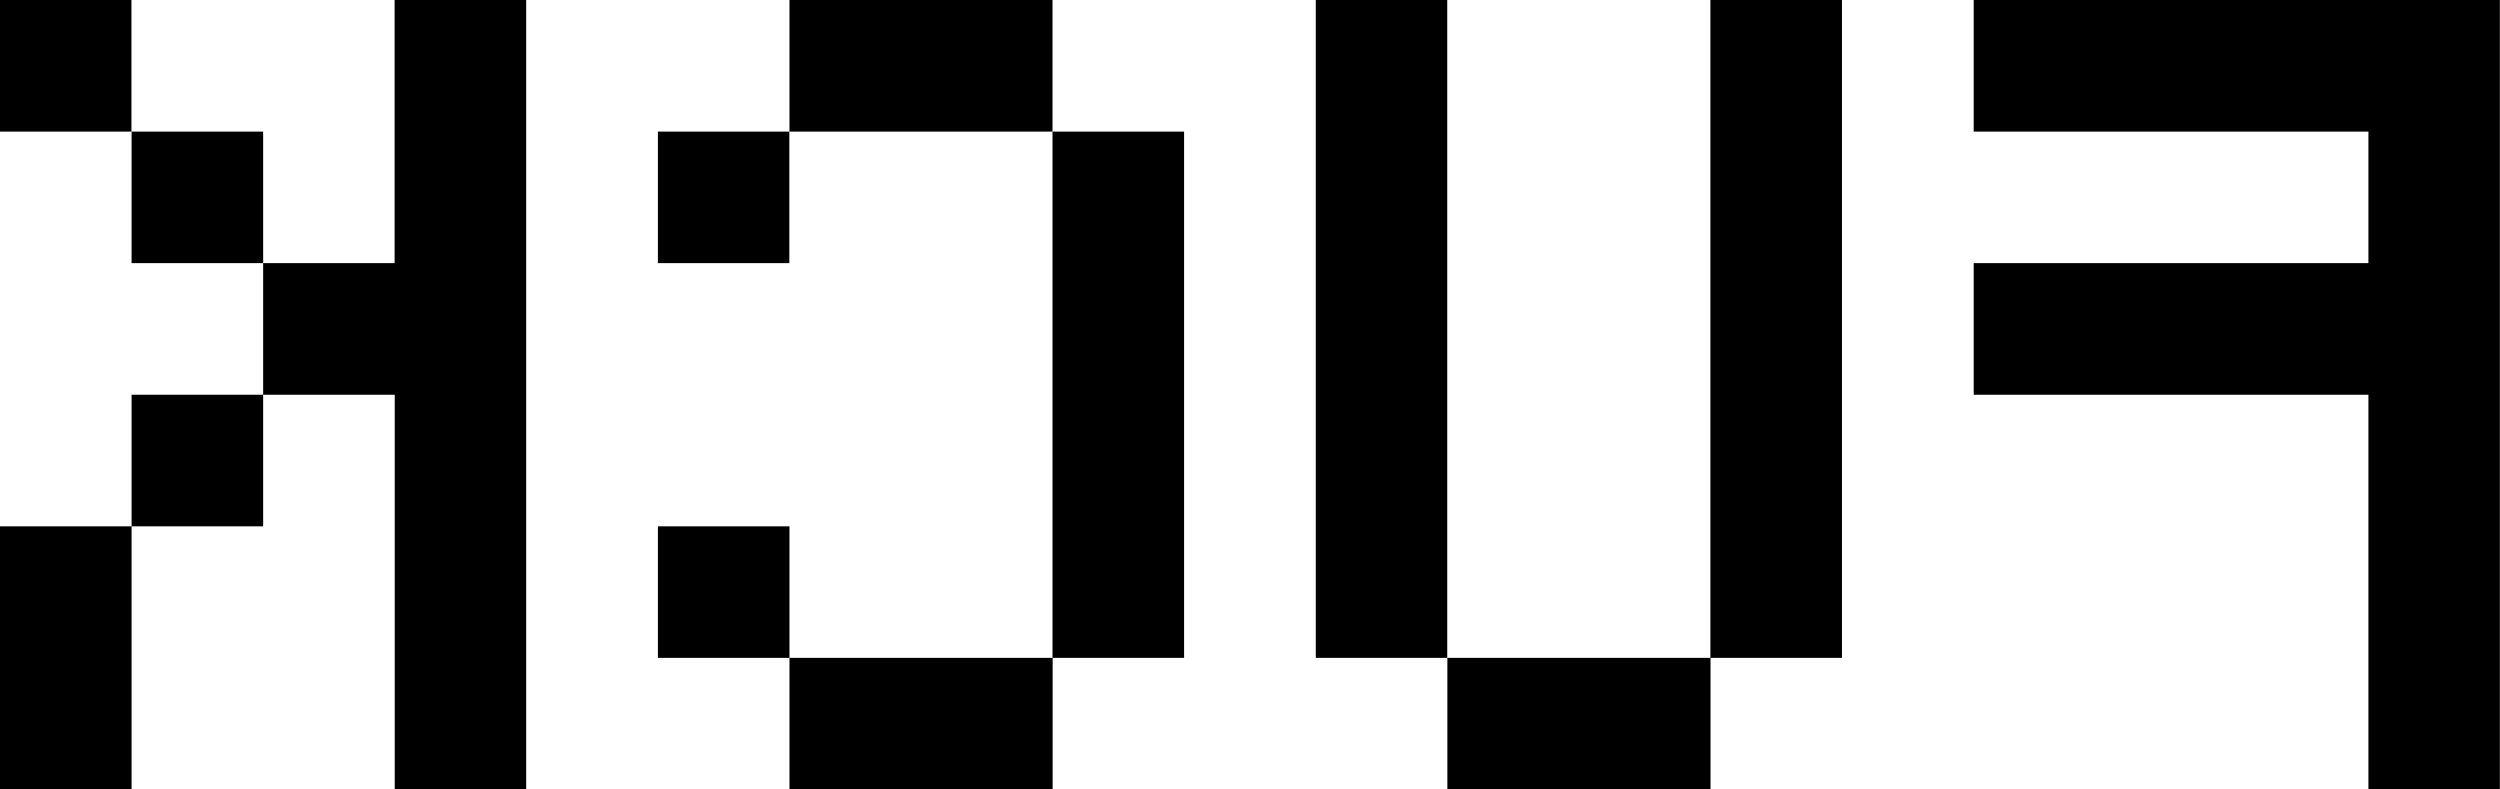 <svg xmlns="http://www.w3.org/2000/svg" width="19" height="6" fill="none" viewBox="0 0 19 6">
  <path fill="#000" d="M18.999 6V0H15v1h3v1h-3v1h3v3h.999zM13 6V5h-2v1h2zm.999-1V0h-1v5h1zm-3 0V0H10v5h1zM8 6V5H6v1h2zM6 5V4H5v1h1zm2.999 0V1h-1v4h1zm-3-3V1H5v1h1zm2-1V0H6v1h2zM1 6V4H0v2h1zm1-2V3H1v1h1zm0-2V1H1v1h1zm1.999 4V0h-1v2H2v1h1v3h1zm-3-5V0H0v1h1z"/>
</svg>

